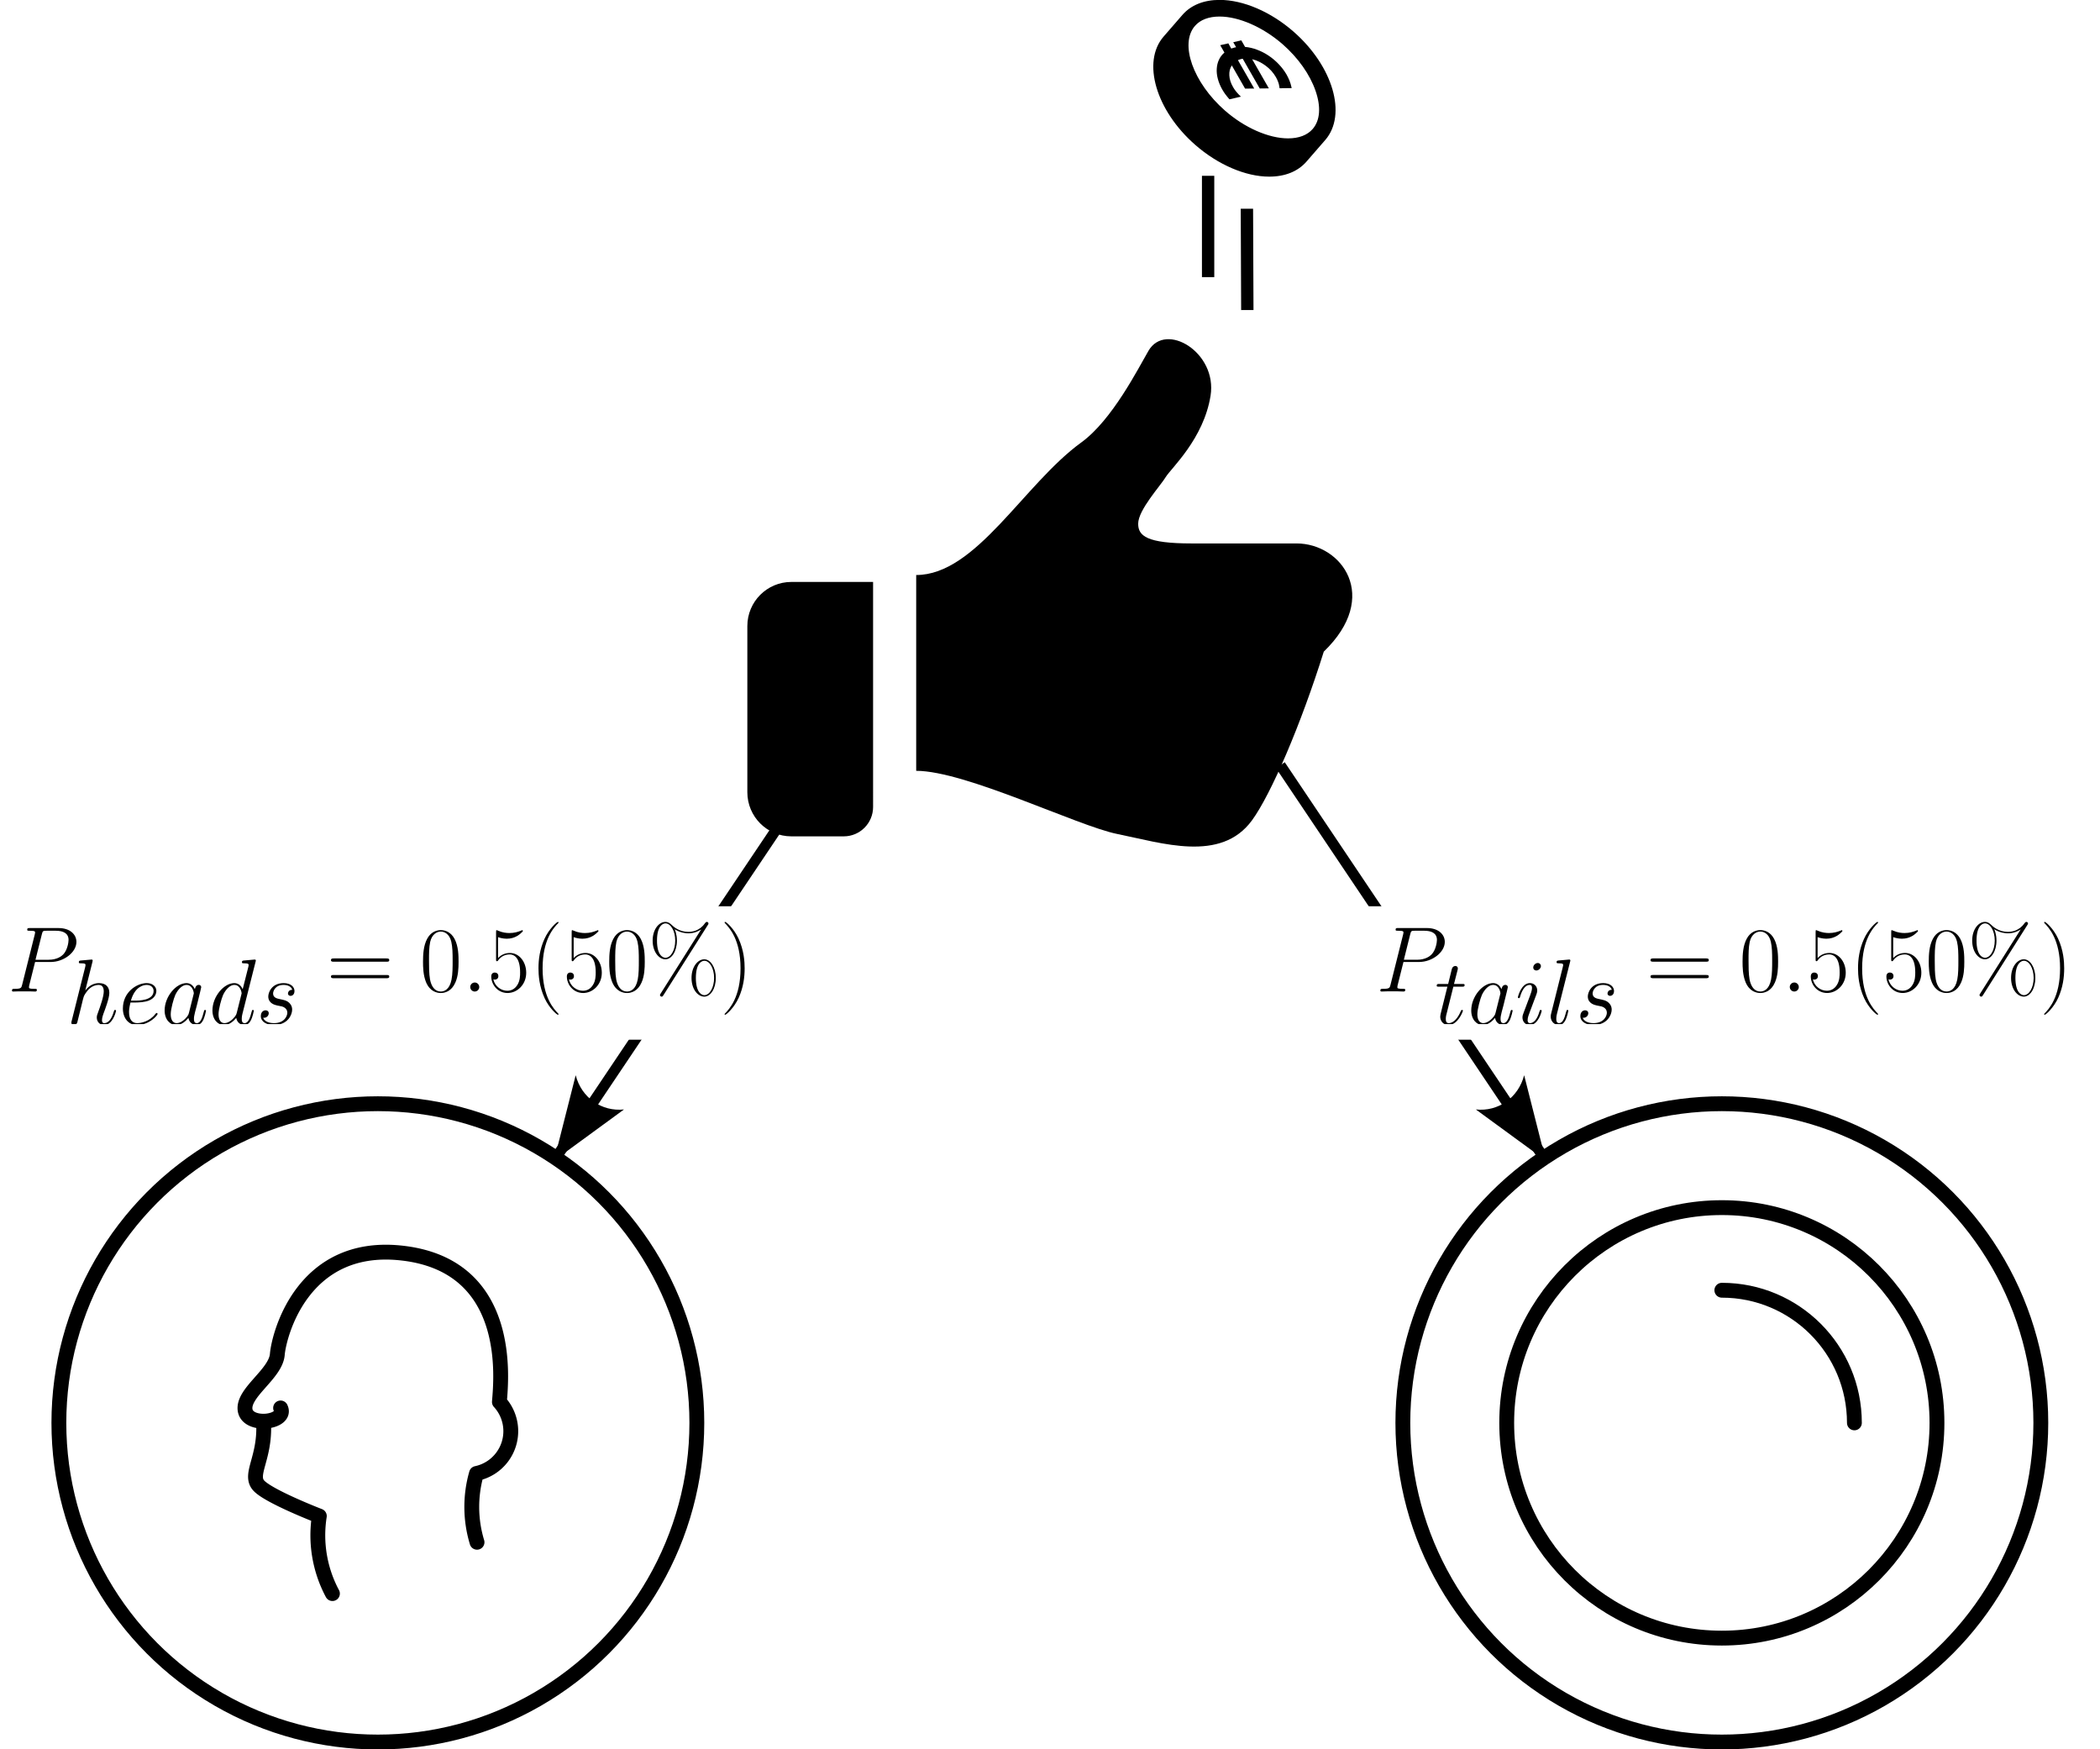 <?xml version="1.0" encoding="UTF-8" standalone="no"?>
<!-- Created with Inkscape (http://www.inkscape.org/) -->

<svg
   width="746.749"
   height="621.946"
   viewBox="0 0 197.577 164.557"
   version="1.1"
   id="svg5"
   inkscape:version="1.2.2 (732a01da63, 2022-12-09)"
   sodipodi:docname="023_CoinToss.svg"
   xml:space="preserve"
   inkscape:export-filename="023_CoinToss.png"
   inkscape:export-xdpi="300"
   inkscape:export-ydpi="300"
   xmlns:inkscape="http://www.inkscape.org/namespaces/inkscape"
   xmlns:sodipodi="http://sodipodi.sourceforge.net/DTD/sodipodi-0.dtd"
   xmlns:xlink="http://www.w3.org/1999/xlink"
   xmlns="http://www.w3.org/2000/svg"
   xmlns:svg="http://www.w3.org/2000/svg"><sodipodi:namedview
     id="namedview7"
     pagecolor="#ffffff"
     bordercolor="#666666"
     borderopacity="1.0"
     inkscape:showpageshadow="2"
     inkscape:pageopacity="0.0"
     inkscape:pagecheckerboard="0"
     inkscape:deskcolor="#d1d1d1"
     inkscape:document-units="mm"
     showgrid="false"
     inkscape:zoom="0.82226417"
     inkscape:cx="379.4401"
     inkscape:cy="430.51858"
     inkscape:window-width="1346"
     inkscape:window-height="791"
     inkscape:window-x="2144"
     inkscape:window-y="0"
     inkscape:window-maximized="0"
     inkscape:current-layer="g6749" /><defs
     id="defs2"><marker
   style="overflow:visible"
   id="Arrow2"
   refX="6"
   refY="0"
   orient="auto-start-reverse"
   inkscape:stockid="Arrow2"
   markerWidth="7.7"
   markerHeight="5.6"
   viewBox="0 0 7.7 5.6"
   inkscape:isstock="true"
   inkscape:collect="always"
   preserveAspectRatio="xMidYMid"><path
     transform="scale(0.7)"
     d="M -2,-4 9,0 -2,4 c 2,-2.33 2,-5.66 0,-8 z"
     style="fill:context-stroke;fill-rule:evenodd;stroke:none"
     id="arrow2L" /></marker><linearGradient
   id="linearGradient6703"><stop
     style="stop-color:#000000;stop-opacity:1;"
     offset="0"
     id="stop6704" /><stop
     style="stop-color:#7f7f7f;stop-opacity:1;"
     offset="0.5"
     id="stop6705" /><stop
     style="stop-color:#ffffff;stop-opacity:1;"
     offset="1"
     id="stop6706" /></linearGradient><linearGradient
   id="linearGradient879"><stop
     style="stop-color:#c3c3c3;stop-opacity:0.549;"
     offset="0"
     id="stop880" /><stop
     style="stop-color:#d4e1e4;stop-opacity:1;"
     offset="0.5"
     id="stop884" /><stop
     style="stop-color:#ddf0f0;stop-opacity:0.59;"
     offset="1"
     id="stop881" /></linearGradient><linearGradient
   x1="1453.808"
   y1="384.459"
   x2="1583.595"
   y2="383.249"
   id="linearGradient882"
   xlink:href="#linearGradient879"
   gradientTransform="scale(0.56,1.786)"
   gradientUnits="userSpaceOnUse" /><linearGradient
   x1="568.583"
   y1="1189.865"
   x2="567.139"
   y2="1038.101"
   id="linearGradient883"
   xlink:href="#linearGradient879"
   spreadMethod="pad"
   gradientTransform="scale(1.464,0.683)"
   gradientUnits="userSpaceOnUse" /><clipPath
   id="clip0_525_147"><rect
     width="24"
     height="24"
     fill="#ffffff"
     id="rect26341"
     x="0"
     y="0" /></clipPath><style
   id="style4881">.cls-1{fill:none;stroke:#020202;stroke-miterlimit:10;stroke-width:1.91px;}</style><style
   id="style226">.c{fill:none;stroke:#000000;stroke-linecap:round;stroke-linejoin:round;}</style><style
   id="style245">.a{fill:none;stroke:#000000;stroke-linecap:round;stroke-linejoin:round;}</style><clipPath
   id="clipPath1002">
      <path
   clip-rule="nonzero"
   d="M 17,8 H 66.715 V 25.613 H 17 Z m 0,0"
   id="path494" />
    </clipPath>
  <clipPath
   id="clipPath999">
      <path
   clip-rule="nonzero"
   d="M 17,10 H 67 V 27.242 H 17 Z m 0,0"
   id="path8352" />
    </clipPath>
  <clipPath
   id="clipPath8123">
      <path
   clip-rule="nonzero"
   d="M 16,10 H 52 V 27.242 H 16 Z m 0,0"
   id="path1569" />
    </clipPath>
    <clipPath
   id="clipPath838">
      <path
   clip-rule="nonzero"
   d="M 54,16 H 64 V 27.242 H 54 Z m 0,0"
   id="path4541" />
    </clipPath>
  <clipPath
   id="clipPath8519">
      <path
   clip-rule="nonzero"
   d="M 17,10 H 77 V 27.242 H 17 Z m 0,0"
   id="path4296" />
    </clipPath>
  <clipPath
   id="clipPath8519-7">
      <path
   clip-rule="nonzero"
   d="M 17,10 H 77 V 27.242 H 17 Z m 0,0"
   id="path4296-3" />
    </clipPath></defs><g
     inkscape:label="Ebene 1"
     inkscape:groupmode="layer"
     id="layer1"
     transform="translate(-40.118,-9.68)"><g
       id="g6749"
       transform="matrix(1.174,0,0,1.206,82.237,41.655)"><g
         id="g182"
         transform="matrix(0.132,0,0,0.129,14.463,-26.521)">
	<path
   class="st0"
   d="m 405.835,328.689 c -6.672,0 -29.906,0 -63.75,0 -27.219,0 -32.438,-4.578 -32.438,-11.906 0,-8.375 13.609,-23.016 16.734,-28.25 3.156,-5.234 23.031,-23.016 27.219,-49.188 4.188,-26.156 -27.219,-45 -37.672,-27.188 -6.203,10.563 -21.969,41.844 -40.797,55.438 -34.969,25.25 -63.859,80.188 -100.25,80.188 v 118.406 c 29.984,0 97.953,33.344 122.031,38.188 27.266,5.438 62.891,17.5 81.797,-8.188 11.656,-15.828 29.922,-58.469 43.625,-102.063 34.783,-33.405 10.768,-65.437 -16.499,-65.437 z"
   id="path170" />
	<rect
   x="348.367"
   y="106.376"
   class="st0"
   width="7.484"
   height="61.281"
   id="rect172" />
	<polygon
   class="st0"
   points="371.914,126.282 372.164,187.563 379.664,187.532 379.414,126.267 "
   id="polygon174" />
	<path
   class="st0"
   d="m 72.367,378.658 v 100.469 c 0,14.75 11.953,26.688 26.703,26.688 h 31.844 c 9.828,0 17.797,-7.953 17.797,-17.781 V 351.971 H 99.07 c -14.75,0 -26.703,11.937 -26.703,26.687 z"
   id="path176" />
	<path
   class="st0"
   d="m 360.726,54.22 c 0.25,0.438 0.531,0.906 0.813,1.344 0.297,0.438 0.594,0.891 0.906,1.328 0.328,0.438 0.672,0.875 1,1.297 0.344,0.422 0.703,0.859 1.063,1.281 l 0.563,0.656 6.953,-1.625 -1.188,-1.156 c -0.359,-0.375 -0.688,-0.719 -1.031,-1.125 -0.344,-0.344 -0.656,-0.734 -0.938,-1.125 -0.328,-0.406 -0.609,-0.781 -0.875,-1.188 -0.266,-0.407 -0.516,-0.797 -0.75,-1.219 -0.688,-1.188 -1.234,-2.375 -1.609,-3.578 -0.375,-1.188 -0.609,-2.359 -0.641,-3.469 -0.063,-1.125 0.016,-2.203 0.266,-3.219 0.25,-1 0.672,-1.938 1.234,-2.813 l 8.063,14.031 5.547,-0.047 -9.875,-17.156 0.484,-0.219 0.5,-0.172 0.531,-0.156 0.5,-0.156 0.219,-0.047 0.219,-0.031 0.203,-0.031 0.25,-0.031 10.328,17.969 5.531,-0.063 -10.141,-17.625 c 1.438,0.328 2.844,0.844 4.234,1.516 1.39,0.672 2.719,1.484 3.969,2.406 1.25,0.922 2.422,1.984 3.484,3.141 1.031,1.188 1.953,2.406 2.719,3.734 0.281,0.469 0.5,0.922 0.719,1.375 0.234,0.484 0.422,0.922 0.594,1.406 0.188,0.469 0.328,0.938 0.469,1.391 0.094,0.5 0.219,0.969 0.281,1.438 l 0.203,1.156 7.328,-0.094 -0.188,-0.813 c -0.125,-0.609 -0.297,-1.219 -0.484,-1.844 -0.187,-0.625 -0.422,-1.234 -0.656,-1.844 -0.234,-0.625 -0.5,-1.234 -0.813,-1.844 -0.297,-0.625 -0.609,-1.234 -0.953,-1.828 -1.328,-2.281 -2.953,-4.422 -4.813,-6.344 -1.844,-1.922 -3.906,-3.672 -6.141,-5.141 -2.203,-1.469 -4.563,-2.672 -6.984,-3.563 -2.391,-0.906 -4.844,-1.484 -7.266,-1.688 l -2.281,-3.969 -4.906,1.125 1.75,3.031 -0.219,0.031 -0.234,0.047 -0.203,0.047 -0.203,0.031 -0.516,0.156 -0.516,0.141 -0.5,0.172 -0.547,0.188 -1.781,-3.156 -4.938,1.109 2.563,4.453 c -1.438,1.219 -2.547,2.656 -3.313,4.328 -0.781,1.641 -1.234,3.484 -1.344,5.422 -0.141,1.969 0.094,4.047 0.656,6.156 0.564,2.129 1.455,4.301 2.705,6.473 z"
   id="path178" />
	<path
   class="st0"
   d="m 344.304,87.673 c 13.813,12.031 30.594,19.203 44.891,19.203 9.625,0 17.438,-3.141 22.641,-9.094 L 423.242,84.704 C 436.539,69.423 427.914,40.048 404.008,19.22 390.21,7.188 373.429,0.001 359.117,0.001 c -9.625,0 -17.453,3.156 -22.625,9.094 l -11.406,13.078 c -13.313,15.281 -4.688,44.672 19.218,65.5 z m -0.187,-71.938 c 3.234,-3.719 8.406,-5.672 14.938,-5.672 11.75,0 26.422,6.422 38.297,16.75 9.453,8.25 16.563,18.266 20,28.219 3.375,9.688 2.75,17.859 -1.75,23.016 -3.234,3.734 -8.406,5.688 -14.953,5.688 -11.734,0 -26.406,-6.422 -38.266,-16.766 C 343.007,50.063 334.648,26.595 344.117,15.735 Z"
   id="path180" />
</g><g
         id="g243"
         transform="matrix(1.189,0,0,1.158,73.576,56.691)"><circle
           class="c"
           cx="24"
           cy="24"
           r="21.5"
           id="circle230" /><circle
           class="c"
           cx="24"
           cy="24"
           r="14.5"
           id="circle232" /><path
           class="c"
           d="m 24,15.065 c 4.934,0 8.935,4 8.935,8.935"
           id="path234" /></g><g
         id="g263"
         transform="matrix(1.189,0,0,1.158,-34.131,56.691)"><circle
           class="a"
           cx="24"
           cy="24"
           r="21.5"
           id="circle249" /><path
           class="a"
           d="m 20.938,35.5 a 8.326,8.326 0 0 1 -0.883,-5.223 c 0,0 -3.531,-1.361 -4.119,-2.096 -0.589,-0.736 0.441,-1.802 0.368,-4.046"
           id="path251" /><path
           class="a"
           d="m 17.444,22.995 c 0.478,0.981 -2.207,1.324 -2.391,0.147 -0.184,-1.177 2.06,-2.428 2.17,-3.752 0.11,-1.324 1.688,-7.503 8.275,-6.841 7.687,0.772 6.804,8.607 6.694,10.041 a 2.911,2.911 0 0 1 -1.545,4.818 8.179,8.179 0 0 0 0.037,4.634"
           id="path253" /></g><path
         style="fill:none;fill-rule:evenodd;stroke:#000000;stroke-width:0.84;stroke-linecap:butt;stroke-linejoin:miter;stroke-dasharray:none;stroke-opacity:1;marker-end:url(#Arrow2)"
         d="M 26.27,38.289 8.666,63.816"
         id="path486"
         inkscape:connector-type="polyline"
         inkscape:connector-curvature="0"
         inkscape:connection-start="#g182"
         inkscape:connection-end="#g263" /><path
         style="fill:none;fill-rule:evenodd;stroke:#000000;stroke-width:0.84;stroke-linecap:butt;stroke-linejoin:miter;stroke-dasharray:none;stroke-opacity:1;marker-end:url(#Arrow2)"
         d="M 66.737,33.184 87.862,63.816"
         id="path488"
         inkscape:connector-type="polyline"
         inkscape:connector-curvature="0"
         inkscape:connection-start="#g182"
         inkscape:connection-end="#g243" /><g
         id="g4961"
         transform="translate(0,-0.82)"><rect
           style="fill:#ffffff;fill-opacity:1;fill-rule:evenodd;stroke-width:0.222"
           id="rect4589-1"
           width="60.564"
           height="10.409"
           x="71.835"
           y="45.003" /><g
           inkscape:label=""
           transform="matrix(0.852,0,0,0.829,74.744,46.222)"
           id="g3096"><g
   fill="#000000"
   fill-opacity="1"
   id="g55"
   transform="matrix(0.353,0,0,0.353,-0.413,-0.002)">
    <g
   id="g3040"
   transform="translate(0,18.568)">
      <path
   d="M 7.328,-7.875 H 11.5 c 3.422,0 6.844,-2.531 6.844,-5.359 0,-1.938 -1.641,-3.688 -4.766,-3.688 h -7.656 c -0.469,0 -0.688,0 -0.688,0.469 0,0.25 0.219,0.25 0.594,0.25 1.5,0 1.5,0.188 1.5,0.469 0,0.047 0,0.203 -0.094,0.562 l -3.344,13.344 c -0.219,0.859 -0.266,1.109 -2,1.109 -0.484,0 -0.719,0 -0.719,0.453 C 1.172,0 1.391,0 1.531,0 2,0 2.5,-0.047 2.969,-0.047 H 5.875 C 6.344,-0.047 6.859,0 7.328,0 7.531,0 7.812,0 7.812,-0.469 c 0,-0.25 -0.234,-0.25 -0.594,-0.25 -1.5,0 -1.516,-0.172 -1.516,-0.422 0,-0.125 0.016,-0.297 0.047,-0.422 z M 9.125,-15.234 c 0.219,-0.922 0.312,-0.969 1.281,-0.969 h 2.453 c 1.859,0 3.391,0.594 3.391,2.453 0,0.641 -0.312,2.75 -1.453,3.891 -0.422,0.438 -1.609,1.391 -3.875,1.391 H 7.438 Z m 0,0"
   id="path3038" />
    </g>
  </g>
  <g
   clip-path="url(#clipPath8123)"
   id="g67"
   transform="matrix(0.353,0,0,0.353,-0.413,-0.002)">
    <g
   fill="#000000"
   fill-opacity="1"
   id="g3057">
      <g
   id="g3045"
   transform="translate(15.644,27.243)">
        <path
   d="m 4.984,-9.969 h 2.281 c 0.469,0 0.719,0 0.719,-0.438 0,-0.281 -0.156,-0.281 -0.656,-0.281 H 5.156 l 0.922,-3.609 c 0.094,-0.344 0.094,-0.391 0.094,-0.578 0,-0.391 -0.328,-0.609 -0.641,-0.609 -0.203,0 -0.766,0.078 -0.969,0.859 l -0.969,3.938 H 1.266 c -0.5,0 -0.719,0 -0.719,0.484 0,0.234 0.172,0.234 0.641,0.234 h 2.203 l -1.625,6.547 c -0.203,0.875 -0.281,1.125 -0.281,1.438 0,1.172 0.812,2.234 2.203,2.234 2.5,0 3.844,-3.625 3.844,-3.797 0,-0.141 -0.094,-0.219 -0.25,-0.219 -0.047,0 -0.141,0 -0.188,0.094 C 7.062,-3.641 7.031,-3.625 6.859,-3.219 6.344,-1.984 5.203,-0.25 3.766,-0.25 c -0.75,0 -0.797,-0.625 -0.797,-1.156 0,-0.031 0,-0.5 0.078,-0.797 z m 0,0"
   id="path3043" />
      </g>
      <g
   id="use59"
   transform="translate(24.409,27.243)">
        <path
   d="m 7.453,-2.953 c -0.125,0.422 -0.125,0.469 -0.469,0.953 -0.547,0.688 -1.625,1.75 -2.797,1.75 -1.016,0 -1.578,-0.922 -1.578,-2.375 0,-1.359 0.766,-4.141 1.234,-5.188 0.844,-1.734 2,-2.625 2.969,-2.625 1.641,0 1.953,2.031 1.953,2.234 0,0.031 -0.062,0.344 -0.094,0.391 z m 1.594,-6.344 c -0.281,-0.641 -0.938,-1.625 -2.234,-1.625 -2.797,0 -5.828,3.609 -5.828,7.281 0,2.453 1.438,3.891 3.125,3.891 1.375,0 2.531,-1.062 3.219,-1.891 C 7.578,-0.172 8.75,0.25 9.484,0.25 c 0.75,0 1.344,-0.453 1.797,-1.344 0.391,-0.844 0.734,-2.344 0.734,-2.453 0,-0.125 -0.094,-0.219 -0.25,-0.219 -0.219,0 -0.25,0.125 -0.344,0.5 C 11.047,-1.812 10.578,-0.25 9.562,-0.25 c -0.719,0 -0.766,-0.641 -0.766,-1.141 0,-0.562 0.078,-0.844 0.297,-1.812 0.172,-0.609 0.297,-1.156 0.5,-1.875 0.906,-3.719 1.141,-4.609 1.141,-4.766 0,-0.344 -0.281,-0.609 -0.641,-0.609 -0.797,0 -1,0.859 -1.047,1.156 z m 0,0"
   id="path3047" />
      </g>
      <g
   id="use61"
   transform="translate(37.149,27.243)">
        <path
   d="m 7.016,-3.547 c 0,-0.125 -0.109,-0.219 -0.25,-0.219 -0.219,0 -0.25,0.078 -0.375,0.5 C 5.75,-1.016 4.734,-0.25 3.922,-0.25 c -0.297,0 -0.656,-0.078 -0.656,-0.812 0,-0.672 0.297,-1.422 0.578,-2.156 l 1.734,-4.609 c 0.078,-0.203 0.25,-0.641 0.25,-1.125 0,-1.031 -0.75,-1.969 -1.969,-1.969 -2.266,0 -3.188,3.594 -3.188,3.781 0,0.109 0.094,0.234 0.266,0.234 0.234,0 0.25,-0.109 0.344,-0.453 0.609,-2.078 1.547,-3.078 2.516,-3.078 0.219,0 0.641,0.031 0.641,0.828 0,0.641 -0.328,1.453 -0.516,2 L 2.188,-3 c -0.156,0.391 -0.297,0.797 -0.297,1.234 0,1.125 0.766,2.016 1.953,2.016 2.281,0 3.172,-3.625 3.172,-3.797 z M 6.812,-15.469 c 0,-0.359 -0.297,-0.812 -0.844,-0.812 -0.562,0 -1.203,0.547 -1.203,1.188 0,0.625 0.516,0.812 0.812,0.812 0.672,0 1.234,-0.641 1.234,-1.188 z m 0,0"
   id="path3050" />
      </g>
      <g
   id="g3055"
   transform="translate(45.428,27.243)">
        <path
   d="m 6.297,-16.578 c 0.016,-0.094 0.078,-0.25 0.078,-0.375 0,-0.25 -0.25,-0.25 -0.297,-0.25 -0.031,0 -0.922,0.078 -1.375,0.125 -0.422,0.031 -0.781,0.078 -1.234,0.109 -0.594,0.047 -0.766,0.062 -0.766,0.516 0,0.25 0.25,0.25 0.5,0.25 1.25,0 1.25,0.219 1.25,0.469 0,0.094 0,0.141 -0.109,0.594 L 1.266,-2.844 c -0.078,0.266 -0.125,0.469 -0.125,0.859 0,1.234 0.922,2.234 2.188,2.234 0.812,0 1.359,-0.547 1.75,-1.312 C 5.5,-1.891 5.844,-3.438 5.844,-3.547 c 0,-0.125 -0.094,-0.219 -0.25,-0.219 -0.219,0 -0.234,0.125 -0.344,0.5 C 4.812,-1.562 4.359,-0.25 3.375,-0.25 c -0.75,0 -0.75,-0.797 -0.75,-1.141 0,-0.094 0,-0.609 0.172,-1.312 z m 0,0"
   id="path3053" />
      </g>
    </g>
  </g>
  <g
   clip-path="url(#clipPath838)"
   id="g3064"
   transform="matrix(0.353,0,0,0.353,-0.413,-0.002)">
    <g
   fill="#000000"
   fill-opacity="1"
   id="g71">
      <g
   id="use69"
   transform="translate(53.204,27.243)">
        <path
   d="m 5.656,-4.953 c 0.422,0.078 1.078,0.219 1.234,0.25 0.328,0.094 1.438,0.484 1.438,1.688 C 8.328,-2.25 7.625,-0.25 4.766,-0.25 4.234,-0.25 2.375,-0.328 1.891,-1.688 2.875,-1.562 3.375,-2.328 3.375,-2.875 c 0,-0.516 -0.359,-0.797 -0.844,-0.797 -0.547,0 -1.266,0.422 -1.266,1.547 0,1.453 1.484,2.375 3.469,2.375 3.766,0 4.875,-2.781 4.875,-4.062 0,-0.375 0,-1.062 -0.781,-1.859 -0.625,-0.594 -1.219,-0.719 -2.562,-1 C 5.594,-6.812 4.531,-7.031 4.531,-8.156 c 0,-0.5 0.453,-2.281 2.797,-2.281 1.047,0 2.062,0.406 2.312,1.297 -1.094,0 -1.141,0.938 -1.141,0.969 0,0.516 0.469,0.656 0.688,0.656 0.359,0 1.047,-0.266 1.047,-1.312 0,-1.031 -0.938,-2.094 -2.875,-2.094 -3.25,0 -4.109,2.547 -4.109,3.562 0,1.875 1.828,2.281 2.406,2.406 z m 0,0"
   id="path3060" />
      </g>
    </g>
  </g>
  <g
   fill="#000000"
   fill-opacity="1"
   id="g77"
   transform="matrix(0.353,0,0,0.353,-0.413,-0.002)">
    <g
   id="g3068"
   transform="translate(72.019,18.568)">
      <path
   d="m 15.938,-7.953 c 0.375,0 0.734,0 0.734,-0.422 0,-0.453 -0.422,-0.453 -0.844,-0.453 H 1.984 c -0.422,0 -0.844,0 -0.844,0.453 0,0.422 0.375,0.422 0.75,0.422 z m -0.109,4.406 c 0.422,0 0.844,0 0.844,-0.438 0,-0.422 -0.359,-0.422 -0.734,-0.422 H 1.891 c -0.375,0 -0.75,0 -0.75,0.422 0,0.438 0.422,0.438 0.844,0.438 z m 0,0"
   id="path3066" />
    </g>
  </g>
  <g
   fill="#000000"
   fill-opacity="1"
   id="g81"
   transform="matrix(0.353,0,0,0.353,-0.413,-0.002)">
    <g
   id="g3073"
   transform="translate(96.752,18.568)">
      <path
   d="m 10.406,-7.953 c 0,-1.516 -0.016,-4.094 -1.062,-6.078 -0.922,-1.734 -2.375,-2.344 -3.672,-2.344 -1.188,0 -2.703,0.547 -3.641,2.328 -0.984,1.859 -1.094,4.156 -1.094,6.094 0,1.406 0.031,3.562 0.797,5.453 1.062,2.547 2.969,2.891 3.938,2.891 1.141,0 2.875,-0.469 3.891,-2.812 0.75,-1.719 0.844,-3.719 0.844,-5.531 z M 5.672,0 C 4.094,0 3.141,-1.359 2.797,-3.25 2.531,-4.703 2.531,-6.844 2.531,-8.234 c 0,-1.906 0,-3.484 0.312,-5 0.484,-2.109 1.859,-2.75 2.828,-2.75 1.016,0 2.328,0.672 2.797,2.703 0.328,1.406 0.359,3.078 0.359,5.047 0,1.625 0,3.594 -0.297,5.062 C 8,-0.469 6.547,0 5.672,0 Z m 0,0"
   id="path3071" />
    </g>
  </g>
  <g
   fill="#000000"
   fill-opacity="1"
   id="g85"
   transform="matrix(0.353,0,0,0.353,-0.413,-0.002)">
    <g
   id="g3078"
   transform="translate(108.114,18.568)">
      <path
   d="m 4.562,-1.188 c 0,-0.719 -0.594,-1.219 -1.188,-1.219 -0.719,0 -1.219,0.594 -1.219,1.188 C 2.156,-0.5 2.75,0 3.344,0 4.062,0 4.562,-0.594 4.562,-1.188 Z m 0,0"
   id="path3076" />
    </g>
  </g>
  <g
   fill="#000000"
   fill-opacity="1"
   id="g99"
   transform="matrix(0.353,0,0,0.353,-0.413,-0.002)">
    <g
   id="use87"
   transform="translate(114.856,18.568)">
      <path
   d="m 2.828,-14.5 c 0.25,0.109 1.266,0.422 2.297,0.422 2.312,0 3.578,-1.234 4.297,-1.953 0,-0.203 0,-0.328 -0.156,-0.328 -0.016,0 -0.078,0 -0.266,0.109 -0.875,0.359 -1.891,0.656 -3.125,0.656 -0.75,0 -1.859,-0.094 -3.078,-0.641 -0.266,-0.125 -0.312,-0.125 -0.344,-0.125 -0.125,0 -0.156,0.031 -0.156,0.531 v 7.172 c 0,0.453 0,0.578 0.25,0.578 0.125,0 0.172,-0.047 0.297,-0.219 0.797,-1.125 1.891,-1.594 3.125,-1.594 0.875,0 2.734,0.547 2.734,4.781 0,0.797 0,2.234 -0.75,3.375 -0.625,1.016 -1.578,1.531 -2.656,1.531 C 3.672,-0.203 2,-1.344 1.562,-3.25 c 0.094,0.031 0.297,0.078 0.391,0.078 0.328,0 0.953,-0.172 0.953,-0.938 0,-0.672 -0.484,-0.953 -0.953,-0.953 -0.562,0 -0.938,0.359 -0.938,1.047 0,2.156 1.703,4.406 4.344,4.406 2.547,0 4.969,-2.203 4.969,-5.391 0,-2.984 -1.922,-5.281 -4.328,-5.281 -1.266,0 -2.328,0.469 -3.172,1.359 z m 0,0"
   id="path3081" />
    </g>
    <g
   id="use89"
   transform="translate(126.223,18.568)">
      <path
   d="m 7.578,6.047 c 0,-0.031 0,-0.078 -0.062,-0.156 -1.141,-1.156 -4.188,-4.328 -4.188,-12.062 0,-7.734 2.984,-10.875 4.203,-12.109 0,-0.031 0.047,-0.078 0.047,-0.156 0,-0.078 -0.062,-0.125 -0.172,-0.125 -0.266,0 -2.375,1.828 -3.594,4.562 -1.234,2.75 -1.578,5.422 -1.578,7.812 0,1.781 0.172,4.797 1.656,8 1.188,2.578 3.219,4.375 3.516,4.375 0.125,0 0.172,-0.047 0.172,-0.141 z m 0,0"
   id="path3084" />
    </g>
    <g
   id="use91"
   transform="translate(135,18.568)">
      <path
   d="m 2.828,-14.5 c 0.25,0.109 1.266,0.422 2.297,0.422 2.312,0 3.578,-1.234 4.297,-1.953 0,-0.203 0,-0.328 -0.156,-0.328 -0.016,0 -0.078,0 -0.266,0.109 -0.875,0.359 -1.891,0.656 -3.125,0.656 -0.75,0 -1.859,-0.094 -3.078,-0.641 -0.266,-0.125 -0.312,-0.125 -0.344,-0.125 -0.125,0 -0.156,0.031 -0.156,0.531 v 7.172 c 0,0.453 0,0.578 0.25,0.578 0.125,0 0.172,-0.047 0.297,-0.219 0.797,-1.125 1.891,-1.594 3.125,-1.594 0.875,0 2.734,0.547 2.734,4.781 0,0.797 0,2.234 -0.75,3.375 -0.625,1.016 -1.578,1.531 -2.656,1.531 C 3.672,-0.203 2,-1.344 1.562,-3.25 c 0.094,0.031 0.297,0.078 0.391,0.078 0.328,0 0.953,-0.172 0.953,-0.938 0,-0.672 -0.484,-0.953 -0.953,-0.953 -0.562,0 -0.938,0.359 -0.938,1.047 0,2.156 1.703,4.406 4.344,4.406 2.547,0 4.969,-2.203 4.969,-5.391 0,-2.984 -1.922,-5.281 -4.328,-5.281 -1.266,0 -2.328,0.469 -3.172,1.359 z m 0,0"
   id="path149" />
    </g>
    <g
   id="use93"
   transform="translate(146.368,18.568)">
      <path
   d="m 10.406,-7.953 c 0,-1.516 -0.016,-4.094 -1.062,-6.078 -0.922,-1.734 -2.375,-2.344 -3.672,-2.344 -1.188,0 -2.703,0.547 -3.641,2.328 -0.984,1.859 -1.094,4.156 -1.094,6.094 0,1.406 0.031,3.562 0.797,5.453 1.062,2.547 2.969,2.891 3.938,2.891 1.141,0 2.875,-0.469 3.891,-2.812 0.75,-1.719 0.844,-3.719 0.844,-5.531 z M 5.672,0 C 4.094,0 3.141,-1.359 2.797,-3.25 2.531,-4.703 2.531,-6.844 2.531,-8.234 c 0,-1.906 0,-3.484 0.312,-5 0.484,-2.109 1.859,-2.75 2.828,-2.75 1.016,0 2.328,0.672 2.797,2.703 0.328,1.406 0.359,3.078 0.359,5.047 0,1.625 0,3.594 -0.297,5.062 C 8,-0.469 6.547,0 5.672,0 Z m 0,0"
   id="path153" />
    </g>
    <g
   id="use95"
   transform="translate(157.735,18.568)">
      <path
   d="m 17.969,-3.625 c 0,-2.875 -1.422,-4.969 -3.078,-4.969 -1.688,0 -3.391,1.953 -3.391,4.969 0,3.031 1.688,4.984 3.391,4.984 1.656,0 3.078,-2.078 3.078,-4.984 z m -3.047,4.594 c -0.641,0 -2.266,-0.594 -2.266,-4.594 0,-4 1.625,-4.578 2.266,-4.578 1.359,0 2.594,1.953 2.594,4.578 0,2.641 -1.234,4.594 -2.594,4.594 z M 15.812,-17.688 c 0.172,-0.281 0.203,-0.297 0.203,-0.422 0,-0.297 -0.234,-0.453 -0.422,-0.453 -0.25,0 -0.359,0.172 -0.531,0.375 -1.438,2.062 -3.422,2.281 -4.438,2.281 -2.469,0 -3.984,-1.438 -4.453,-1.891 C 5.844,-18.094 5.375,-18.562 4.531,-18.562 c -1.688,0 -3.391,1.953 -3.391,4.984 0,3.016 1.688,4.984 3.391,4.984 1.656,0 3.078,-2.094 3.078,-4.984 0,-1.719 -0.516,-2.875 -0.594,-3.031 1.516,0.969 3,1.094 3.641,1.094 1.578,0 2.719,-0.594 3.344,-1.016 L 14.031,-16.5 3.328,0.453 C 3.094,0.797 3.094,0.844 3.094,0.922 c 0,0.266 0.234,0.438 0.453,0.438 0.219,0 0.297,-0.125 0.469,-0.391 z M 4.562,-9 c -0.641,0 -2.266,-0.594 -2.266,-4.578 0,-4.016 1.625,-4.594 2.266,-4.594 1.359,0 2.594,1.969 2.594,4.594 C 7.156,-10.953 5.922,-9 4.562,-9 Z m 0,0"
   id="path157" />
    </g>
    <g
   id="use97"
   transform="translate(176.873,18.568)">
      <path
   d="m 6.516,-6.172 c 0,-1.781 -0.172,-4.812 -1.656,-8 C 3.672,-16.75 1.641,-18.562 1.344,-18.562 c -0.078,0 -0.172,0.031 -0.172,0.156 0,0.047 0.016,0.062 0.047,0.125 1.188,1.234 4.203,4.375 4.203,12.094 0,7.719 -3,10.875 -4.203,12.109 C 1.188,5.969 1.172,6 1.172,6.047 c 0,0.125 0.094,0.141 0.172,0.141 0.266,0 2.375,-1.828 3.594,-4.547 1.234,-2.75 1.578,-5.438 1.578,-7.812 z m 0,0"
   id="path161" />
    </g>
  </g>
</g></g><g
         id="g4630"
         transform="translate(26.768,41.635)"><rect
           style="fill:#ffffff;fill-opacity:1;fill-rule:evenodd;stroke-width:0.222"
           id="rect4589"
           width="60.564"
           height="10.409"
           x="-62.639"
           y="2.548" /><g
           inkscape:label=""
           transform="matrix(0.852,0,0,0.829,-61.686,3.768)"
           id="g4109"><g
   fill="#000000"
   fill-opacity="1"
   id="g52"
   transform="matrix(0.353,0,0,0.353,-0.413,-0.002)">
    <g
   id="use50"
   transform="translate(0,18.568)">
      <path
   d="M 7.328,-7.875 H 11.5 c 3.422,0 6.844,-2.531 6.844,-5.359 0,-1.938 -1.641,-3.688 -4.766,-3.688 h -7.656 c -0.469,0 -0.688,0 -0.688,0.469 0,0.25 0.219,0.25 0.594,0.25 1.5,0 1.5,0.188 1.5,0.469 0,0.047 0,0.203 -0.094,0.562 l -3.344,13.344 c -0.219,0.859 -0.266,1.109 -2,1.109 -0.484,0 -0.719,0 -0.719,0.453 C 1.172,0 1.391,0 1.531,0 2,0 2.5,-0.047 2.969,-0.047 H 5.875 C 6.344,-0.047 6.859,0 7.328,0 7.531,0 7.812,0 7.812,-0.469 c 0,-0.25 -0.234,-0.25 -0.594,-0.25 -1.5,0 -1.516,-0.172 -1.516,-0.422 0,-0.125 0.016,-0.297 0.047,-0.422 z M 9.125,-15.234 c 0.219,-0.922 0.312,-0.969 1.281,-0.969 h 2.453 c 1.859,0 3.391,0.594 3.391,2.453 0,0.641 -0.312,2.75 -1.453,3.891 -0.422,0.438 -1.609,1.391 -3.875,1.391 H 7.438 Z m 0,0"
   id="path98" />
    </g>
  </g>
  <g
   clip-path="url(#clipPath8519)"
   id="g66"
   transform="matrix(0.353,0,0,0.353,-0.413,-0.002)">
    <g
   fill="#000000"
   fill-opacity="1"
   id="g64">
      <g
   id="use54"
   transform="translate(15.644,27.243)">
        <path
   d="m 6.969,-16.578 c 0.016,-0.094 0.062,-0.25 0.062,-0.375 0,-0.25 -0.234,-0.25 -0.297,-0.25 -0.016,0 -1.234,0.109 -1.359,0.125 -0.422,0.031 -0.797,0.078 -1.234,0.109 -0.625,0.047 -0.797,0.062 -0.797,0.516 0,0.25 0.203,0.25 0.547,0.25 1.219,0 1.234,0.219 1.234,0.469 0,0.141 -0.047,0.344 -0.062,0.422 L 1.469,-0.969 c -0.109,0.375 -0.109,0.422 -0.109,0.578 0,0.547 0.422,0.641 0.672,0.641 0.422,0 0.75,-0.328 0.875,-0.594 l 1.109,-4.484 c 0.125,-0.547 0.266,-1.062 0.391,-1.609 0.281,-1.047 0.281,-1.078 0.75,-1.797 0.469,-0.719 1.578,-2.203 3.5,-2.203 0.984,0 1.328,0.75 1.328,1.734 0,1.391 -0.969,4.094 -1.516,5.578 C 8.25,-2.531 8.125,-2.203 8.125,-1.766 c 0,1.125 0.766,2.016 1.969,2.016 2.297,0 3.172,-3.641 3.172,-3.797 0,-0.125 -0.109,-0.219 -0.25,-0.219 -0.234,0 -0.25,0.078 -0.375,0.5 C 12.062,-1.281 11.156,-0.25 10.156,-0.25 c -0.25,0 -0.641,-0.016 -0.641,-0.812 0,-0.641 0.297,-1.438 0.391,-1.719 0.453,-1.188 1.562,-4.109 1.562,-5.547 0,-1.484 -0.859,-2.594 -2.75,-2.594 -1.406,0 -2.641,0.656 -3.656,1.953 z m 0,0"
   id="path102" />
      </g>
      <g
   id="use56"
   transform="translate(29.616,27.243)">
        <path
   d="m 4.438,-5.75 c 0.672,0 2.359,-0.047 3.547,-0.5 1.875,-0.719 2.047,-2.156 2.047,-2.594 0,-1.094 -0.938,-2.078 -2.578,-2.078 -2.594,0 -6.344,2.344 -6.344,6.766 0,2.594 1.5,4.406 3.75,4.406 3.375,0 5.5,-2.625 5.5,-2.953 0,-0.141 -0.156,-0.266 -0.25,-0.266 -0.078,0 -0.094,0.016 -0.328,0.25 C 8.203,-0.625 5.844,-0.25 4.906,-0.25 3.5,-0.25 2.75,-1.359 2.75,-3.203 2.75,-3.547 2.75,-4.156 3.125,-5.75 Z M 3.25,-6.25 c 1.062,-3.812 3.422,-4.188 4.203,-4.188 1.094,0 1.844,0.656 1.844,1.594 0,2.594 -3.969,2.594 -5.016,2.594 z m 0,0"
   id="path106" />
      </g>
      <g
   id="use58"
   transform="translate(40.865,27.243)">
        <path
   d="m 7.453,-2.953 c -0.125,0.422 -0.125,0.469 -0.469,0.953 -0.547,0.688 -1.625,1.75 -2.797,1.75 -1.016,0 -1.578,-0.922 -1.578,-2.375 0,-1.359 0.766,-4.141 1.234,-5.188 0.844,-1.734 2,-2.625 2.969,-2.625 1.641,0 1.953,2.031 1.953,2.234 0,0.031 -0.062,0.344 -0.094,0.391 z m 1.594,-6.344 c -0.281,-0.641 -0.938,-1.625 -2.234,-1.625 -2.797,0 -5.828,3.609 -5.828,7.281 0,2.453 1.438,3.891 3.125,3.891 1.375,0 2.531,-1.062 3.219,-1.891 C 7.578,-0.172 8.75,0.25 9.484,0.25 c 0.75,0 1.344,-0.453 1.797,-1.344 0.391,-0.844 0.734,-2.344 0.734,-2.453 0,-0.125 -0.094,-0.219 -0.25,-0.219 -0.219,0 -0.25,0.125 -0.344,0.5 C 11.047,-1.812 10.578,-0.25 9.562,-0.25 c -0.719,0 -0.766,-0.641 -0.766,-1.141 0,-0.562 0.078,-0.844 0.297,-1.812 0.172,-0.609 0.297,-1.156 0.5,-1.875 0.906,-3.719 1.141,-4.609 1.141,-4.766 0,-0.344 -0.281,-0.609 -0.641,-0.609 -0.797,0 -1,0.859 -1.047,1.156 z m 0,0"
   id="path110" />
      </g>
      <g
   id="use60"
   transform="translate(53.605,27.243)">
        <path
   d="m 12.469,-16.578 c 0.016,-0.094 0.078,-0.25 0.078,-0.375 0,-0.25 -0.25,-0.25 -0.312,-0.25 -0.016,0 -1.234,0.109 -1.359,0.125 -0.422,0.031 -0.781,0.078 -1.234,0.109 -0.625,0.047 -0.797,0.062 -0.797,0.516 0,0.25 0.203,0.25 0.547,0.25 1.219,0 1.234,0.219 1.234,0.469 0,0.141 -0.047,0.344 -0.062,0.422 L 9.047,-9.297 c -0.281,-0.641 -0.938,-1.625 -2.234,-1.625 -2.797,0 -5.828,3.609 -5.828,7.281 0,2.453 1.438,3.891 3.125,3.891 1.375,0 2.531,-1.062 3.219,-1.891 C 7.578,-0.172 8.75,0.25 9.484,0.25 c 0.75,0 1.344,-0.453 1.797,-1.344 0.391,-0.844 0.734,-2.344 0.734,-2.453 0,-0.125 -0.094,-0.219 -0.25,-0.219 -0.219,0 -0.25,0.125 -0.344,0.5 C 11.047,-1.812 10.578,-0.25 9.562,-0.25 c -0.719,0 -0.766,-0.641 -0.766,-1.141 0,-0.094 0,-0.609 0.172,-1.312 z m -5.016,13.625 c -0.125,0.422 -0.125,0.469 -0.469,0.953 -0.547,0.688 -1.625,1.75 -2.797,1.75 -1.016,0 -1.578,-0.922 -1.578,-2.375 0,-1.359 0.766,-4.141 1.234,-5.188 0.844,-1.734 2,-2.625 2.969,-2.625 1.641,0 1.953,2.031 1.953,2.234 0,0.031 -0.062,0.344 -0.094,0.391 z m 0,0"
   id="path114" />
      </g>
      <g
   id="use62"
   transform="translate(66.217,27.243)">
        <path
   d="m 5.656,-4.953 c 0.422,0.078 1.078,0.219 1.234,0.25 0.328,0.094 1.438,0.484 1.438,1.688 C 8.328,-2.25 7.625,-0.25 4.766,-0.25 4.234,-0.25 2.375,-0.328 1.891,-1.688 2.875,-1.562 3.375,-2.328 3.375,-2.875 c 0,-0.516 -0.359,-0.797 -0.844,-0.797 -0.547,0 -1.266,0.422 -1.266,1.547 0,1.453 1.484,2.375 3.469,2.375 3.766,0 4.875,-2.781 4.875,-4.062 0,-0.375 0,-1.062 -0.781,-1.859 -0.625,-0.594 -1.219,-0.719 -2.562,-1 C 5.594,-6.812 4.531,-7.031 4.531,-8.156 c 0,-0.5 0.453,-2.281 2.797,-2.281 1.047,0 2.062,0.406 2.312,1.297 -1.094,0 -1.141,0.938 -1.141,0.969 0,0.516 0.469,0.656 0.688,0.656 0.359,0 1.047,-0.266 1.047,-1.312 0,-1.031 -0.938,-2.094 -2.875,-2.094 -3.25,0 -4.109,2.547 -4.109,3.562 0,1.875 1.828,2.281 2.406,2.406 z m 0,0"
   id="path118" />
      </g>
    </g>
  </g>
  <g
   fill="#000000"
   fill-opacity="1"
   id="g70"
   transform="matrix(0.353,0,0,0.353,-0.413,-0.002)">
    <g
   id="use68"
   transform="translate(85.032,18.568)">
      <path
   d="m 15.938,-7.953 c 0.375,0 0.734,0 0.734,-0.422 0,-0.453 -0.422,-0.453 -0.844,-0.453 H 1.984 c -0.422,0 -0.844,0 -0.844,0.453 0,0.422 0.375,0.422 0.75,0.422 z m -0.109,4.406 c 0.422,0 0.844,0 0.844,-0.438 0,-0.422 -0.359,-0.422 -0.734,-0.422 H 1.891 c -0.375,0 -0.75,0 -0.75,0.422 0,0.438 0.422,0.438 0.844,0.438 z m 0,0"
   id="path122" />
    </g>
  </g>
  <g
   fill="#000000"
   fill-opacity="1"
   id="g74"
   transform="matrix(0.353,0,0,0.353,-0.413,-0.002)">
    <g
   id="use72"
   transform="translate(109.765,18.568)">
      <path
   d="m 10.406,-7.953 c 0,-1.516 -0.016,-4.094 -1.062,-6.078 -0.922,-1.734 -2.375,-2.344 -3.672,-2.344 -1.188,0 -2.703,0.547 -3.641,2.328 -0.984,1.859 -1.094,4.156 -1.094,6.094 0,1.406 0.031,3.562 0.797,5.453 1.062,2.547 2.969,2.891 3.938,2.891 1.141,0 2.875,-0.469 3.891,-2.812 0.75,-1.719 0.844,-3.719 0.844,-5.531 z M 5.672,0 C 4.094,0 3.141,-1.359 2.797,-3.25 2.531,-4.703 2.531,-6.844 2.531,-8.234 c 0,-1.906 0,-3.484 0.312,-5 0.484,-2.109 1.859,-2.75 2.828,-2.75 1.016,0 2.328,0.672 2.797,2.703 0.328,1.406 0.359,3.078 0.359,5.047 0,1.625 0,3.594 -0.297,5.062 C 8,-0.469 6.547,0 5.672,0 Z m 0,0"
   id="path126" />
    </g>
  </g>
  <g
   fill="#000000"
   fill-opacity="1"
   id="g78"
   transform="matrix(0.353,0,0,0.353,-0.413,-0.002)">
    <g
   id="use76"
   transform="translate(121.127,18.568)">
      <path
   d="m 4.562,-1.188 c 0,-0.719 -0.594,-1.219 -1.188,-1.219 -0.719,0 -1.219,0.594 -1.219,1.188 C 2.156,-0.5 2.75,0 3.344,0 4.062,0 4.562,-0.594 4.562,-1.188 Z m 0,0"
   id="path130" />
    </g>
  </g>
  <g
   fill="#000000"
   fill-opacity="1"
   id="g92"
   transform="matrix(0.353,0,0,0.353,-0.413,-0.002)">
    <g
   id="use80"
   transform="translate(127.869,18.568)">
      <path
   d="m 2.828,-14.5 c 0.25,0.109 1.266,0.422 2.297,0.422 2.312,0 3.578,-1.234 4.297,-1.953 0,-0.203 0,-0.328 -0.156,-0.328 -0.016,0 -0.078,0 -0.266,0.109 -0.875,0.359 -1.891,0.656 -3.125,0.656 -0.75,0 -1.859,-0.094 -3.078,-0.641 -0.266,-0.125 -0.312,-0.125 -0.344,-0.125 -0.125,0 -0.156,0.031 -0.156,0.531 v 7.172 c 0,0.453 0,0.578 0.25,0.578 0.125,0 0.172,-0.047 0.297,-0.219 0.797,-1.125 1.891,-1.594 3.125,-1.594 0.875,0 2.734,0.547 2.734,4.781 0,0.797 0,2.234 -0.75,3.375 -0.625,1.016 -1.578,1.531 -2.656,1.531 C 3.672,-0.203 2,-1.344 1.562,-3.25 c 0.094,0.031 0.297,0.078 0.391,0.078 0.328,0 0.953,-0.172 0.953,-0.938 0,-0.672 -0.484,-0.953 -0.953,-0.953 -0.562,0 -0.938,0.359 -0.938,1.047 0,2.156 1.703,4.406 4.344,4.406 2.547,0 4.969,-2.203 4.969,-5.391 0,-2.984 -1.922,-5.281 -4.328,-5.281 -1.266,0 -2.328,0.469 -3.172,1.359 z m 0,0"
   id="path134" />
    </g>
    <g
   id="use82"
   transform="translate(139.236,18.568)">
      <path
   d="m 7.578,6.047 c 0,-0.031 0,-0.078 -0.062,-0.156 -1.141,-1.156 -4.188,-4.328 -4.188,-12.062 0,-7.734 2.984,-10.875 4.203,-12.109 0,-0.031 0.047,-0.078 0.047,-0.156 0,-0.078 -0.062,-0.125 -0.172,-0.125 -0.266,0 -2.375,1.828 -3.594,4.562 -1.234,2.75 -1.578,5.422 -1.578,7.812 0,1.781 0.172,4.797 1.656,8 1.188,2.578 3.219,4.375 3.516,4.375 0.125,0 0.172,-0.047 0.172,-0.141 z m 0,0"
   id="path138" />
    </g>
    <g
   id="use84"
   transform="translate(148.013,18.568)">
      <path
   d="m 2.828,-14.5 c 0.25,0.109 1.266,0.422 2.297,0.422 2.312,0 3.578,-1.234 4.297,-1.953 0,-0.203 0,-0.328 -0.156,-0.328 -0.016,0 -0.078,0 -0.266,0.109 -0.875,0.359 -1.891,0.656 -3.125,0.656 -0.75,0 -1.859,-0.094 -3.078,-0.641 -0.266,-0.125 -0.312,-0.125 -0.344,-0.125 -0.125,0 -0.156,0.031 -0.156,0.531 v 7.172 c 0,0.453 0,0.578 0.25,0.578 0.125,0 0.172,-0.047 0.297,-0.219 0.797,-1.125 1.891,-1.594 3.125,-1.594 0.875,0 2.734,0.547 2.734,4.781 0,0.797 0,2.234 -0.75,3.375 -0.625,1.016 -1.578,1.531 -2.656,1.531 C 3.672,-0.203 2,-1.344 1.562,-3.25 c 0.094,0.031 0.297,0.078 0.391,0.078 0.328,0 0.953,-0.172 0.953,-0.938 0,-0.672 -0.484,-0.953 -0.953,-0.953 -0.562,0 -0.938,0.359 -0.938,1.047 0,2.156 1.703,4.406 4.344,4.406 2.547,0 4.969,-2.203 4.969,-5.391 0,-2.984 -1.922,-5.281 -4.328,-5.281 -1.266,0 -2.328,0.469 -3.172,1.359 z m 0,0"
   id="path142" />
    </g>
    <g
   id="use86"
   transform="translate(159.381,18.568)">
      <path
   d="m 10.406,-7.953 c 0,-1.516 -0.016,-4.094 -1.062,-6.078 -0.922,-1.734 -2.375,-2.344 -3.672,-2.344 -1.188,0 -2.703,0.547 -3.641,2.328 -0.984,1.859 -1.094,4.156 -1.094,6.094 0,1.406 0.031,3.562 0.797,5.453 1.062,2.547 2.969,2.891 3.938,2.891 1.141,0 2.875,-0.469 3.891,-2.812 0.75,-1.719 0.844,-3.719 0.844,-5.531 z M 5.672,0 C 4.094,0 3.141,-1.359 2.797,-3.25 2.531,-4.703 2.531,-6.844 2.531,-8.234 c 0,-1.906 0,-3.484 0.312,-5 0.484,-2.109 1.859,-2.75 2.828,-2.75 1.016,0 2.328,0.672 2.797,2.703 0.328,1.406 0.359,3.078 0.359,5.047 0,1.625 0,3.594 -0.297,5.062 C 8,-0.469 6.547,0 5.672,0 Z m 0,0"
   id="path146" />
    </g>
    <g
   id="use88"
   transform="translate(170.748,18.568)">
      <path
   d="m 17.969,-3.625 c 0,-2.875 -1.422,-4.969 -3.078,-4.969 -1.688,0 -3.391,1.953 -3.391,4.969 0,3.031 1.688,4.984 3.391,4.984 1.656,0 3.078,-2.078 3.078,-4.984 z m -3.047,4.594 c -0.641,0 -2.266,-0.594 -2.266,-4.594 0,-4 1.625,-4.578 2.266,-4.578 1.359,0 2.594,1.953 2.594,4.578 0,2.641 -1.234,4.594 -2.594,4.594 z M 15.812,-17.688 c 0.172,-0.281 0.203,-0.297 0.203,-0.422 0,-0.297 -0.234,-0.453 -0.422,-0.453 -0.25,0 -0.359,0.172 -0.531,0.375 -1.438,2.062 -3.422,2.281 -4.438,2.281 -2.469,0 -3.984,-1.438 -4.453,-1.891 C 5.844,-18.094 5.375,-18.562 4.531,-18.562 c -1.688,0 -3.391,1.953 -3.391,4.984 0,3.016 1.688,4.984 3.391,4.984 1.656,0 3.078,-2.094 3.078,-4.984 0,-1.719 -0.516,-2.875 -0.594,-3.031 1.516,0.969 3,1.094 3.641,1.094 1.578,0 2.719,-0.594 3.344,-1.016 L 14.031,-16.5 3.328,0.453 C 3.094,0.797 3.094,0.844 3.094,0.922 c 0,0.266 0.234,0.438 0.453,0.438 0.219,0 0.297,-0.125 0.469,-0.391 z M 4.562,-9 c -0.641,0 -2.266,-0.594 -2.266,-4.578 0,-4.016 1.625,-4.594 2.266,-4.594 1.359,0 2.594,1.969 2.594,4.594 C 7.156,-10.953 5.922,-9 4.562,-9 Z m 0,0"
   id="path150" />
    </g>
    <g
   id="use90"
   transform="translate(189.886,18.568)">
      <path
   d="m 6.516,-6.172 c 0,-1.781 -0.172,-4.812 -1.656,-8 C 3.672,-16.75 1.641,-18.562 1.344,-18.562 c -0.078,0 -0.172,0.031 -0.172,0.156 0,0.047 0.016,0.062 0.047,0.125 1.188,1.234 4.203,4.375 4.203,12.094 0,7.719 -3,10.875 -4.203,12.109 C 1.188,5.969 1.172,6 1.172,6.047 c 0,0.125 0.094,0.141 0.172,0.141 0.266,0 2.375,-1.828 3.594,-4.547 1.234,-2.75 1.578,-5.438 1.578,-7.812 z m 0,0"
   id="path154" />
    </g>
  </g>
</g></g></g></g><style
     type="text/css"
     id="style168">
<![CDATA[
	.st0{fill:#000000;}
]]>
</style><style
     type="text/css"
     id="style197">
<![CDATA[
	.st0{fill:#000000;}
]]>
</style></svg>
